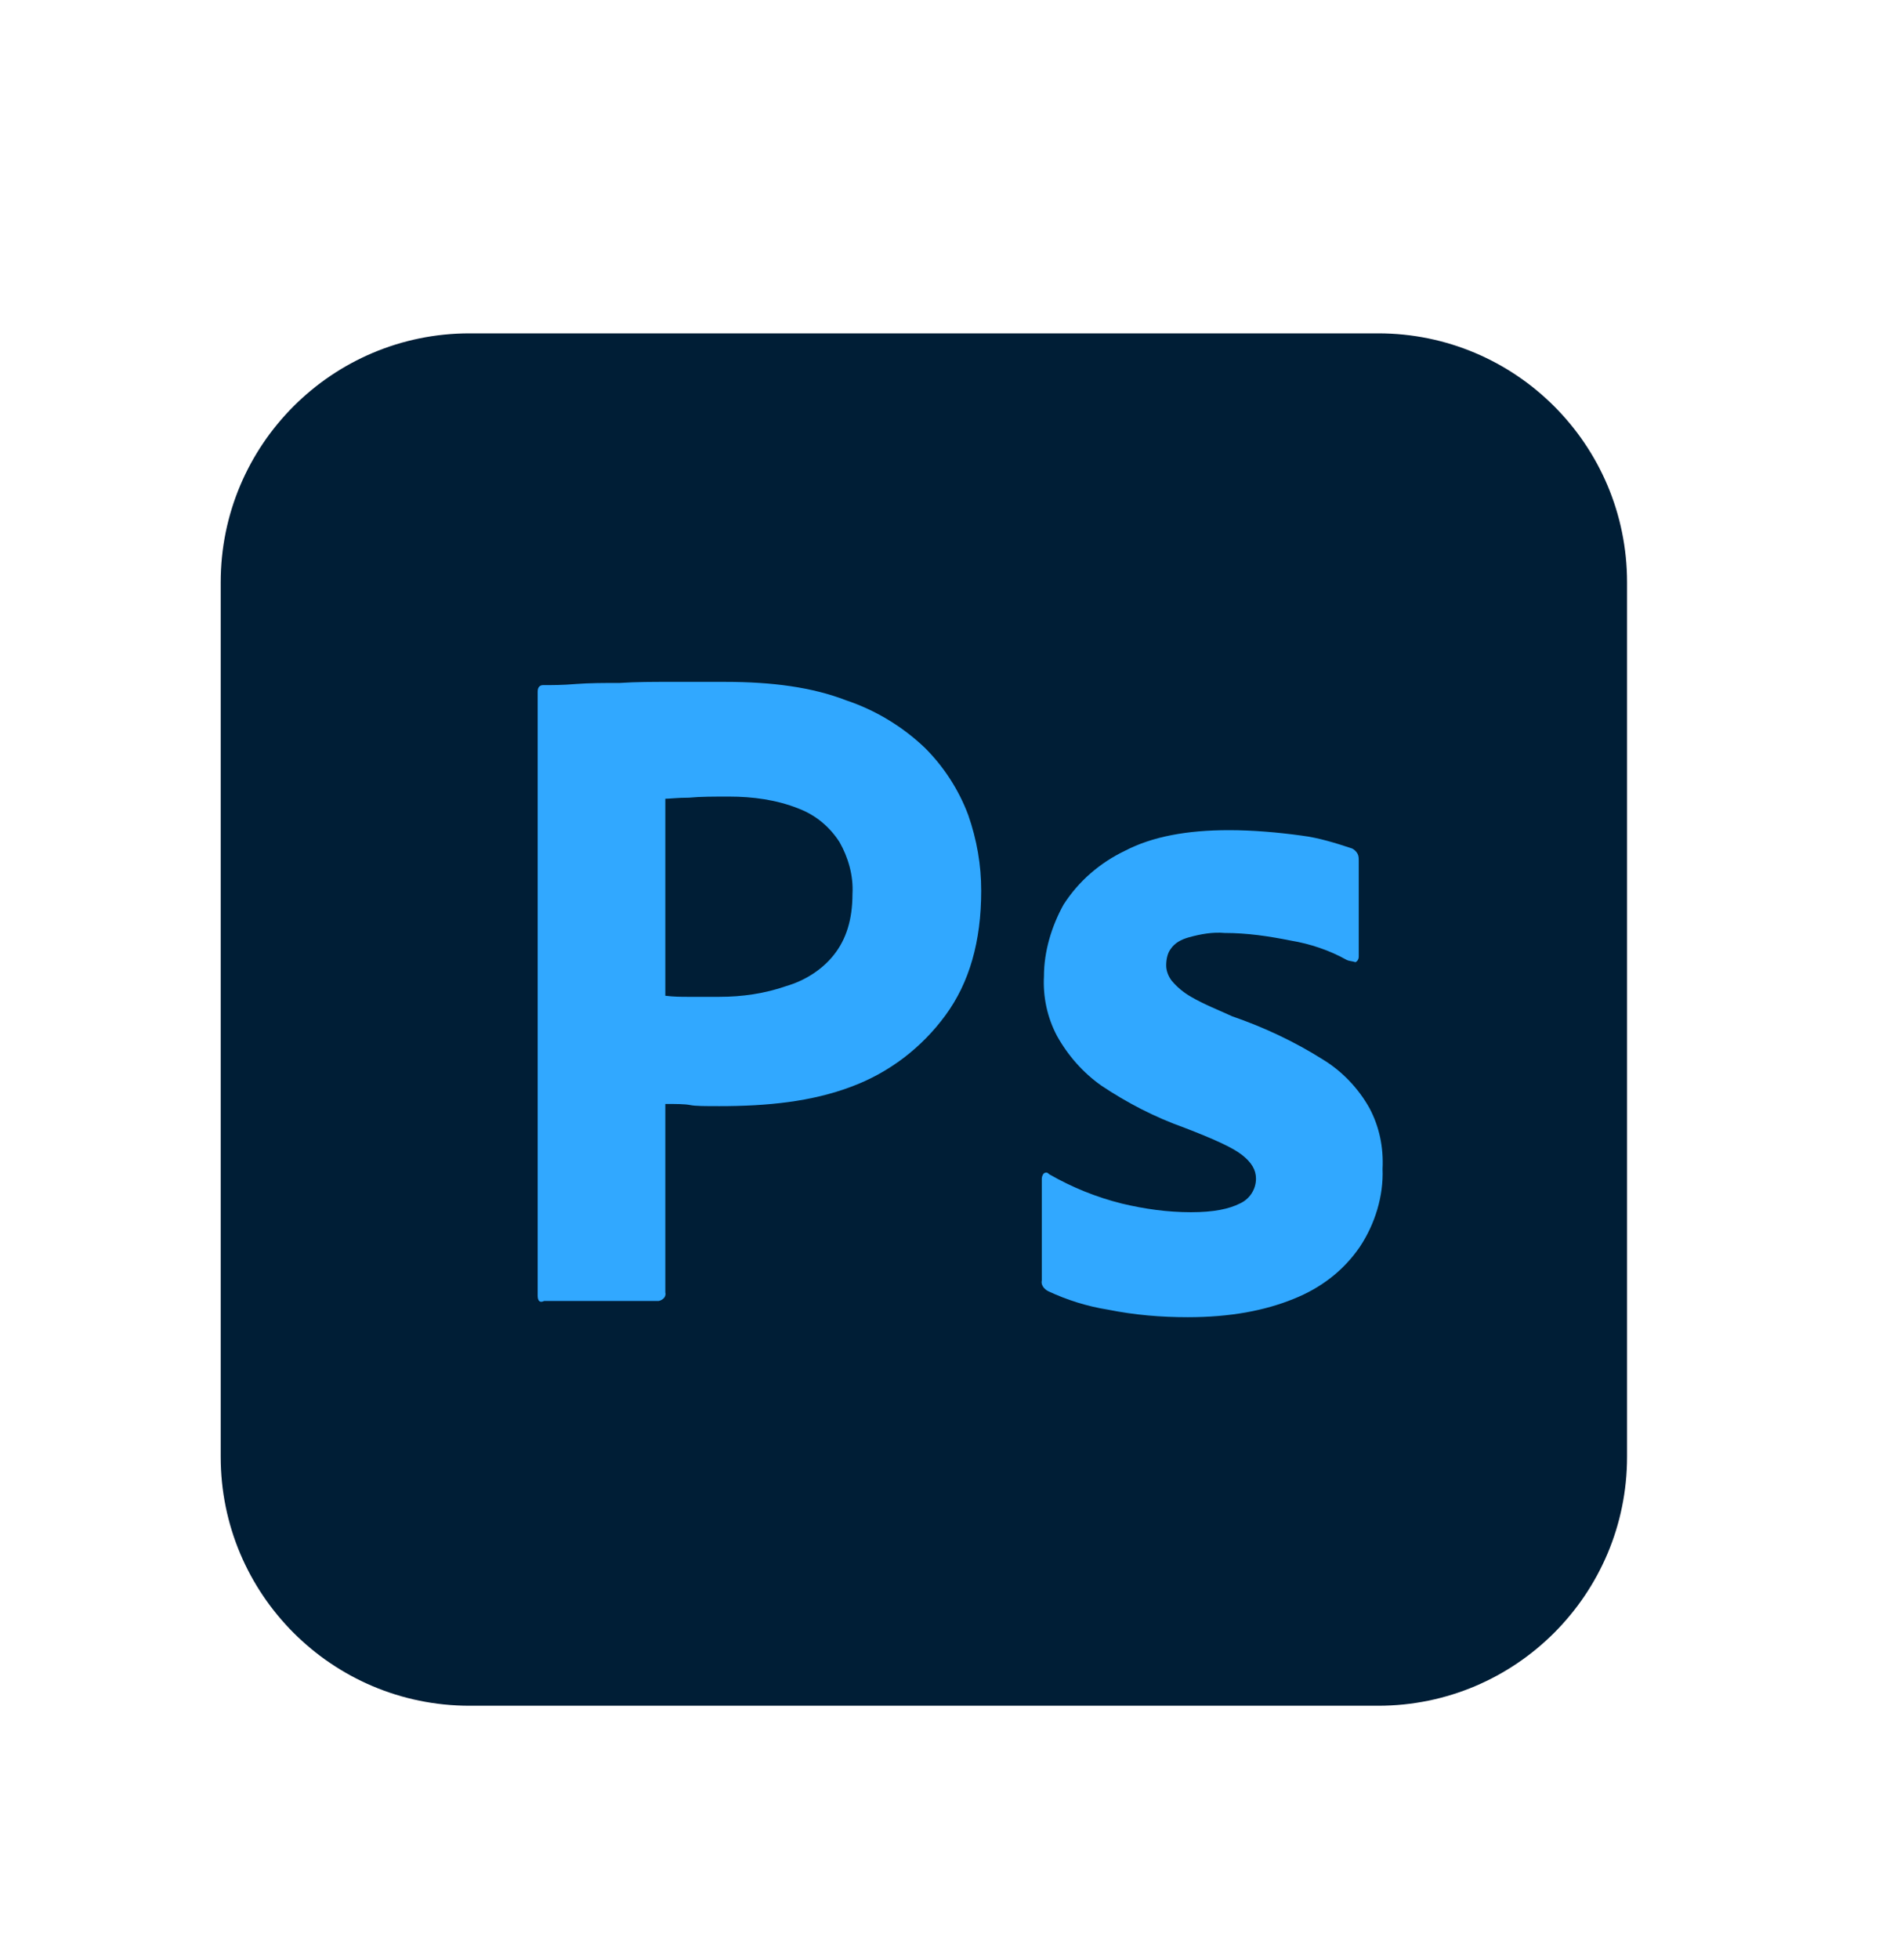 <?xml version="1.0" encoding="utf-8"?>
<!-- Generator: Adobe Illustrator 24.1.1, SVG Export Plug-In . SVG Version: 6.00 Build 0)  -->
<svg version="1.1" id="Layer_1" xmlns="http://www.w3.org/2000/svg" xmlns:xlink="http://www.w3.org/1999/xlink" x="0px" y="0px"
	 viewBox="0 0 176 181" style="enable-background:new 0 0 176 181;" xml:space="preserve">
<style type="text/css">
	.st0{fill:#E34D25;}
	.st1{fill:#EE6528;}
	.st2{fill:#EBEBEB;}
	.st3{fill:#FFFFFF;}
	.st4{fill:#1F62AE;}
	.st5{fill:#3C9BD5;}
	.st6{fill:url(#SVGID_1_);}
	.st7{fill:url(#SVGID_2_);}
	.st8{fill:url(#SVGID_3_);}
	.st9{opacity:5.000000e-02;}
	.st10{fill:#231F20;}
	.st11{fill:url(#SVGID_4_);}
	.st12{opacity:5.000000e-02;fill:#231F20;}
	.st13{fill-rule:evenodd;clip-rule:evenodd;fill:#00B4F0;}
	.st14{fill:none;stroke:#00B4F0;stroke-width:10;stroke-miterlimit:10;}
	.st15{fill:#00B49C;}
	.st16{fill:#416579;}
	.st17{fill:#D95857;}
	.st18{fill:#B75151;}
	.st19{fill:#5AA862;}
	.st20{clip-path:url(#SVGID_6_);}
	.st21{fill:#00749A;}
	.st22{fill:#464342;}
	.st23{fill:#001E36;}
	.st24{fill:#31A8FF;}
	.st25{fill:#330000;}
	.st26{fill:#FF9A00;}
	.st27{fill:#00005B;}
	.st28{fill:#9999FF;}
	.st29{clip-path:url(#SVGID_8_);}
	.st30{clip-path:url(#SVGID_10_);fill:#536B7F;}
	.st31{clip-path:url(#SVGID_10_);fill:#F87329;}
	.st32{clip-path:url(#SVGID_10_);fill-rule:evenodd;clip-rule:evenodd;fill:#F87329;}
	.st33{clip-path:url(#SVGID_10_);fill-rule:evenodd;clip-rule:evenodd;fill:#536B7F;}
	.st34{fill:#00C492;}
	.st35{fill:#008776;}
	.st36{fill:#2D4A5D;}
	.st37{fill:url(#SVGID_11_);}
	.st38{fill:#6181B6;}
	.st39{fill:#000004;}
	.st40{fill:#F7DF1E;}
	.st41{fill-rule:evenodd;clip-rule:evenodd;fill:#1A1918;}
	.st42{fill-rule:evenodd;clip-rule:evenodd;fill:#21609B;}
	.st43{fill:#47C5FB;}
	.st44{fill:#00569E;}
	.st45{fill:#00B5F8;}
	.st46{fill:url(#SVGID_12_);fill-opacity:0.8;}
	.st47{fill:#470137;}
	.st48{fill:#FF61F6;}
	.st49{fill:#0ACF83;}
	.st50{fill:#A259FF;}
	.st51{fill:#F24E1E;}
	.st52{fill:#FF7262;}
	.st53{fill:#1ABCFE;}
	.st54{fill:#FDB300;}
	.st55{fill:#EB6C00;}
	.st56{fill:#FDAD00;}
	.st57{fill:#FDD231;}
	.st58{fill:#FEEEB7;}
	.st59{fill:#563D7C;}
</style>
<g>
	<g>
		<g>
			<g>
				<defs>
					<rect id="SVGID_5_" x="-179.2" y="19.7" width="139.3" height="139.3"/>
				</defs>
				<clipPath id="SVGID_1_">
					<use xlink:href="#SVGID_5_"  style="overflow:visible;"/>
				</clipPath>
				<g style="clip-path:url(#SVGID_1_);">
					<path class="st21" d="M177,74.5h-24.2v2.6c7.6,0,8.8,1.6,8.8,11.2v17.3c0,9.6-1.2,11.3-8.8,11.3c-5.8-0.8-9.7-3.9-15.1-9.9
						l-6.2-6.8c8.4-1.5,12.8-6.8,12.8-12.7c0-7.4-6.3-13.1-18.2-13.1h-23.8v2.6c7.6,0,8.8,1.6,8.8,11.2v17.3
						c0,9.6-1.2,11.3-8.8,11.3v2.6h26.9v-2.6c-7.6,0-8.8-1.8-8.8-11.3v-4.9h2.3l15,18.8H177c19.3,0,27.7-10.3,27.7-22.6
						C204.7,84.7,196.3,74.5,177,74.5L177,74.5z M120.4,96.5v-18h5.5c6.1,0,8.8,4.2,8.8,9c0,4.7-2.7,8.9-8.8,8.9L120.4,96.5
						L120.4,96.5z M177.4,115.3h-0.9c-4.9,0-5.5-1.2-5.5-7.4V78.6c0,0,5.9,0,6.5,0c14,0,16.6,10.3,16.6,18.2
						C194,105,191.5,115.3,177.4,115.3z"/>
					<path class="st21" d="M27.1,101.5L36.4,74c2.7-8,1.5-10.3-7.2-10.3V61h25.4v2.7c-8.5,0-10.5,2-13.9,11.9l-15.4,46.2h-1.8
						L9.8,79.5l-14,42.3H-6l-15-46.2c-3.2-9.9-5.4-11.9-13.2-11.9V61h30v2.7c-8,0-10.1,1.9-7.3,10.3l9,27.6L11.2,61h2.6L27.1,101.5z
						"/>
					<path class="st21" d="M73,121.3c-14.9,0-27-10.9-27-24.3c0-13.2,12.2-24.2,27-24.2c14.9,0,27,10.9,27,24.2
						C100,110.3,87.9,121.3,73,121.3z M73,77c-12.4,0-16.7,11.2-16.7,20c0,8.9,4.3,20,16.7,20c12.6,0,16.9-11.1,16.9-20
						C89.9,88.2,85.6,77,73,77z"/>
				</g>
			</g>
		</g>
	</g>
</g>
<g id="Layer_2_1_">
	<g id="Surfaces">
		<g id="Photo_Surface">
			<g id="Outline_no_shadow">
				<path class="st23" d="M43.4,30.8h84c12.7,0,23,10.3,23,23v80.8c0,12.7-10.3,23-23,23h-84c-12.7,0-23-10.3-23-23V53.8
					C20.4,41.1,30.7,30.8,43.4,30.8z"/>
			</g>
		</g>
	</g>
	<g id="Outlined_Mnemonics_Logos">
		<g id="Ps">
			<path class="st24" d="M49.7,119.7V63.9c0-0.4,0.2-0.6,0.5-0.6c0.9,0,1.8,0,3-0.1c1.3-0.1,2.7-0.1,4.1-0.1c1.5-0.1,3-0.1,4.7-0.1
				S65.4,63,67,63c4.4,0,8.1,0.5,11.2,1.7c2.7,0.9,5.2,2.4,7.3,4.4c1.7,1.7,3.1,3.8,4,6.2c0.8,2.3,1.2,4.6,1.2,7
				c0,4.7-1.1,8.5-3.3,11.5c-2.2,3-5.2,5.3-8.7,6.6c-3.7,1.4-7.8,1.8-12.2,1.8c-1.3,0-2.2,0-2.7-0.1c-0.5-0.1-1.3-0.1-2.3-0.1v17.4
				c0.1,0.4-0.2,0.7-0.6,0.8c-0.1,0-0.1,0-0.2,0H50.3C49.9,120.4,49.7,120.2,49.7,119.7z M61.5,73.8V92c0.8,0.1,1.5,0.1,2.1,0.1h2.9
				c2.1,0,4.2-0.3,6.2-1c1.7-0.5,3.3-1.5,4.4-2.9c1.1-1.4,1.7-3.2,1.7-5.6c0.1-1.7-0.4-3.4-1.2-4.8c-0.9-1.4-2.2-2.5-3.8-3.1
				c-2-0.8-4.2-1.1-6.4-1.1c-1.4,0-2.7,0-3.7,0.1C62.6,73.7,61.9,73.8,61.5,73.8L61.5,73.8z"/>
			<path class="st24" d="M124.5,88.7c-1.6-0.9-3.4-1.5-5.2-1.8c-2-0.4-4-0.7-6.1-0.7c-1.1-0.1-2.2,0.1-3.3,0.4
				c-0.7,0.2-1.3,0.5-1.7,1.1c-0.3,0.4-0.4,1-0.4,1.5s0.2,1,0.5,1.4c0.5,0.6,1.1,1.1,1.8,1.5c1.2,0.7,2.5,1.2,3.8,1.8
				c2.9,1,5.7,2.3,8.4,4c1.8,1.1,3.3,2.7,4.3,4.5c0.9,1.7,1.3,3.6,1.2,5.6c0.1,2.5-0.7,5.1-2.1,7.2c-1.5,2.2-3.6,3.8-6.1,4.8
				c-2.7,1.1-5.9,1.7-9.8,1.7c-2.5,0-4.9-0.2-7.4-0.7c-1.9-0.3-3.8-0.9-5.5-1.7c-0.4-0.2-0.7-0.6-0.6-1v-9.4c0-0.2,0.1-0.4,0.2-0.5
				c0.2-0.1,0.3-0.1,0.5,0.1c2.1,1.2,4.3,2.1,6.7,2.7c2.1,0.5,4.2,0.8,6.4,0.8c2.1,0,3.5-0.3,4.5-0.8c0.9-0.4,1.5-1.3,1.5-2.3
				c0-0.8-0.4-1.5-1.3-2.2c-0.9-0.7-2.7-1.5-5.3-2.5c-2.8-1-5.3-2.3-7.7-3.9c-1.7-1.2-3.1-2.8-4.1-4.6c-0.9-1.7-1.3-3.6-1.2-5.5
				c0-2.3,0.7-4.6,1.8-6.6c1.4-2.2,3.4-3.9,5.7-5c2.5-1.3,5.7-1.9,9.6-1.9c2.2,0,4.5,0.2,6.7,0.5c1.6,0.2,3.2,0.7,4.7,1.2
				c0.2,0.1,0.4,0.3,0.5,0.5c0.1,0.2,0.1,0.4,0.1,0.7v8.8c0,0.2-0.1,0.4-0.3,0.5C125,88.8,124.7,88.8,124.5,88.7z"/>
		</g>
	</g>
</g>
</svg>
